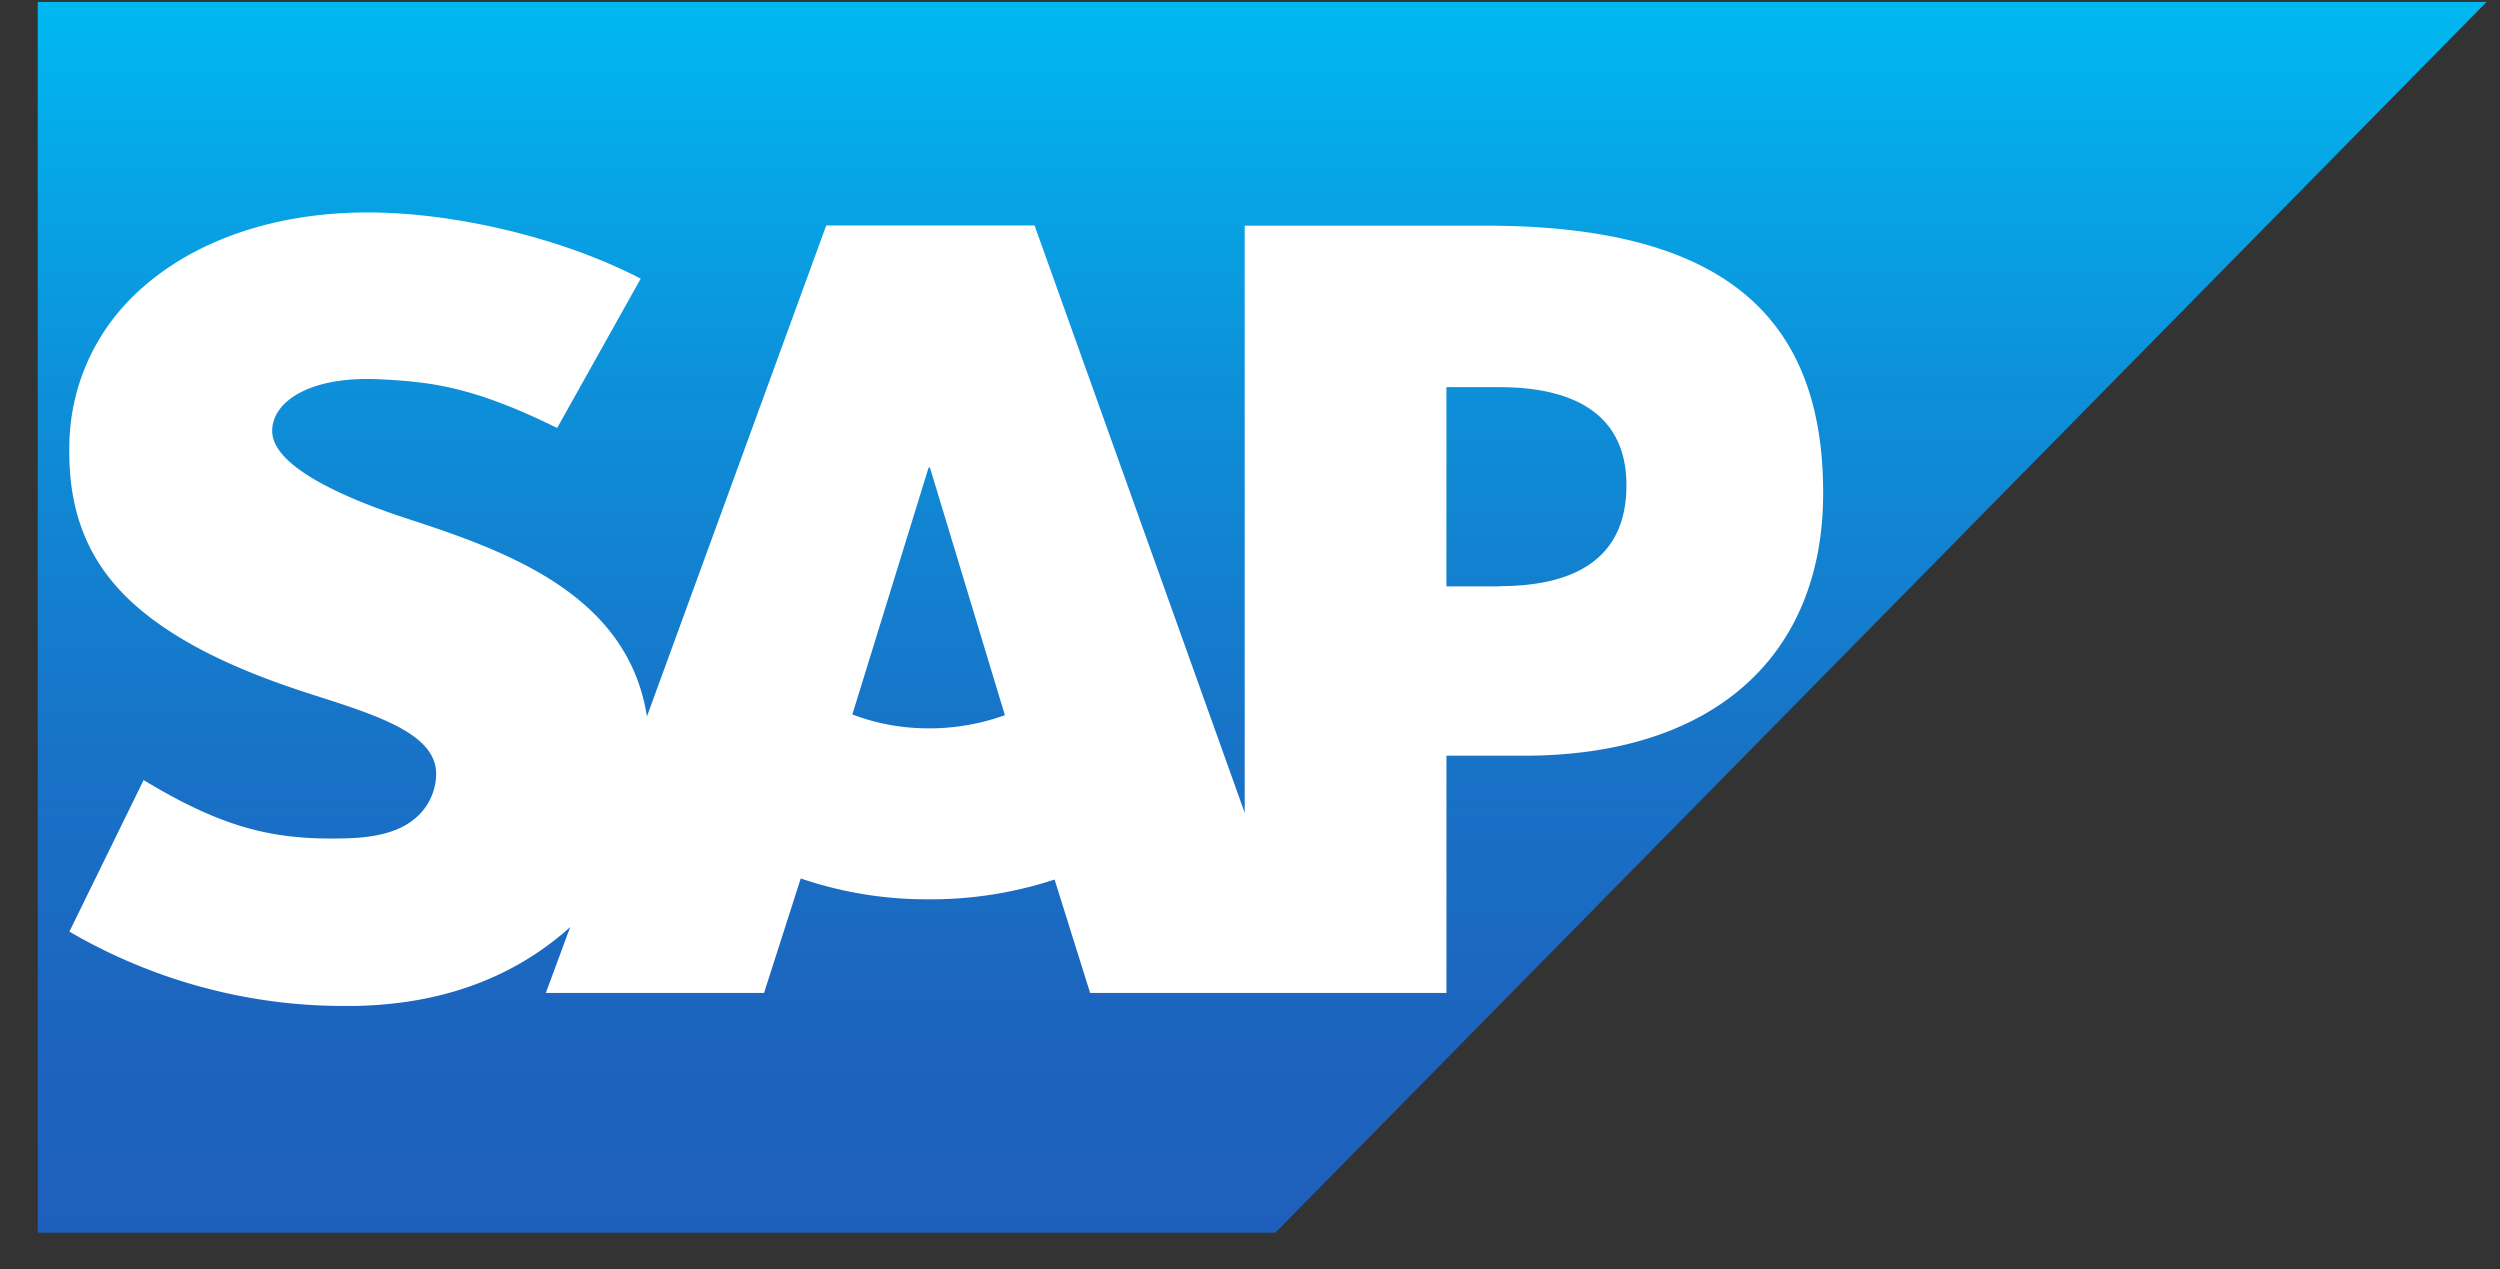<svg xmlns="http://www.w3.org/2000/svg" width="65" height="33"  xmlns:v="https://vecta.io/nano"><rect width="100%" height="100%" fill="#333333" stroke="none"/><defs><linearGradient x1="50%" y1="0%" x2="50%" y2="100%" id="A"><stop stop-color="#00b8f1" offset="0%"/><stop stop-color="#01b6f0" offset="2%"/><stop stop-color="#0d90d9" offset="31%"/><stop stop-color="#1775c8" offset="58%"/><stop stop-color="#1c65bf" offset="82%"/><stop stop-color="#1e5fbb" offset="100%"/></linearGradient></defs><g fill-rule="evenodd"><path fill="url(#A)" d="M0 32h32.178L63.671 0H0v32" transform="translate(.981 .05)"/><path d="M38.617 5.867h-6.255v15.265l-5.463-15.27h-5.417L16.82 18.629c-.499-3.218-3.734-4.33-6.292-5.164-1.685-.555-3.474-1.373-3.451-2.277.014-.74.96-1.423 2.832-1.325 1.259.068 2.368.172 4.577 1.265l2.172-3.883c-2.023-1.052-4.805-1.718-7.09-1.721h-.014c-2.662 0-4.88.886-6.255 2.345a5.49 5.49 0 0 0-1.496 3.745c-.035 1.969.669 3.369 2.148 4.476 1.248.939 2.844 1.548 4.252 1.996 1.736.552 3.154 1.033 3.137 2.056-.01.377-.156.737-.411 1.009-.433.459-1.098.633-2.017.648-1.77.038-3.081-.247-5.178-1.517l-1.93 3.94c2.161 1.259 4.602 1.925 7.087 1.933h.325c2.194-.04 3.965-.682 5.38-1.852.082-.065.154-.133.23-.202l-.635 1.716h5.674l.954-2.977c1.077.367 2.205.55 3.34.542 1.106.006 2.206-.168 3.26-.514l.924 2.948h9.265v-6.168h2.02c4.885 0 7.774-2.554 7.774-6.832 0-4.762-2.807-6.949-8.783-6.949zm-14.453 13.07c-.683.004-1.362-.118-2.003-.361l1.983-6.42h.034l1.949 6.439a5.79 5.79 0 0 1-1.963.342h0zm14.82-3.69h-1.377v-5.181h1.377c1.838 0 3.303.633 3.303 2.553 0 1.993-1.465 2.621-3.303 2.621v.008z" fill="#fff"/></g></svg>